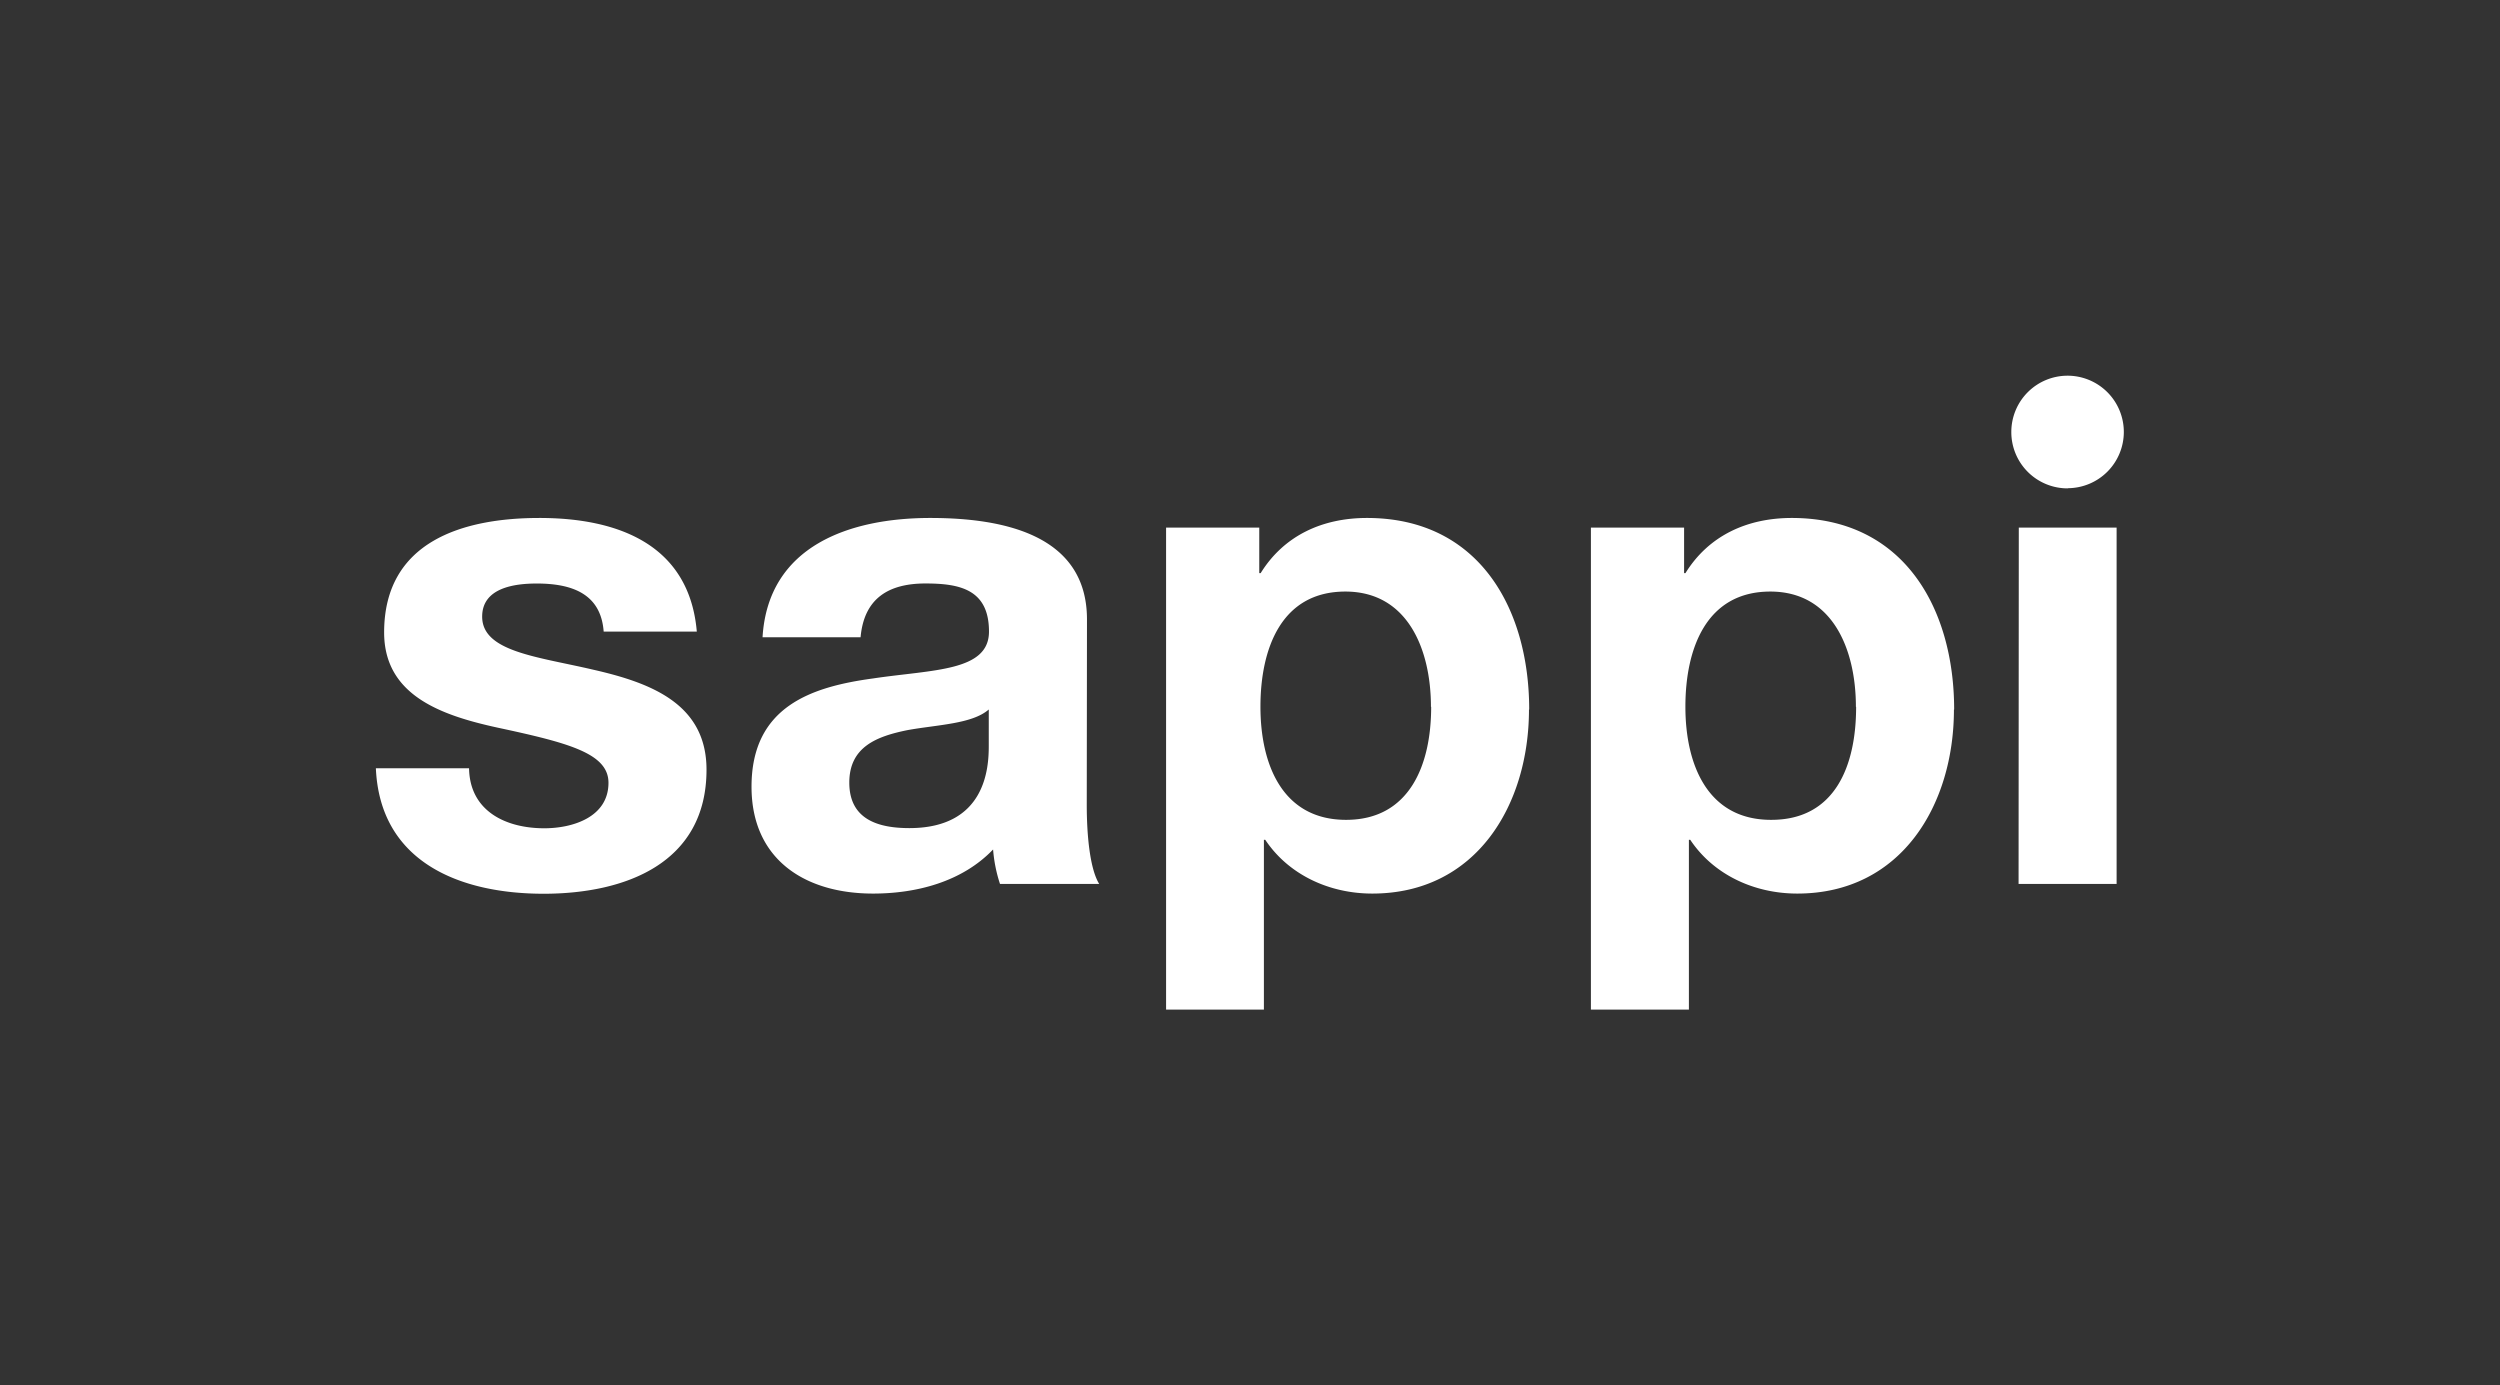 <svg id="Layer_1" data-name="Layer 1" xmlns="http://www.w3.org/2000/svg" viewBox="0 0 572 317"><rect x="0" y="0" width="572" height="317" fill="#333333" stroke="none"/><defs><style>.cls-1{fill:#fff;}</style></defs><path class="cls-1" d="M161.65,176.1c0,21.45-18.63,28.39-37.27,28.39-18.95,0-37.43-7.1-38.38-28.71h21.32c.16,9.79,8.37,13.73,17.22,13.73,6.47,0,14.68-2.53,14.68-10.41,0-6.79-9.31-9.16-25.43-12.63-12.94-2.83-25.9-7.41-25.9-21.77,0-20.82,18-26.19,35.54-26.19,17.85,0,34.28,6,36,26H138.12c-.63-8.67-7.27-11-15.32-11-5,0-12.48.94-12.48,7.57,0,8.05,12.64,9.15,25.43,12.15C148.86,156.22,161.65,161,161.65,176.1Zm87,8c0,7.42.79,14.83,2.85,18.15H228.8a33.47,33.47,0,0,1-1.58-7.89c-7.1,7.41-17.53,10.09-27.48,10.09-15.48,0-27.79-7.73-27.79-24.45,0-18.46,13.89-22.87,27.79-24.77,13.74-2.05,26.54-1.58,26.54-10.73,0-9.62-6.64-11-14.53-11-8.53,0-14.06,3.47-14.85,12.31H174.47c1.26-21,20.06-27.3,38.38-27.3,16.27,0,35.85,3.63,35.85,23.2Zm-22.42-21.77c-3.8,3.32-11.69,3.47-18.64,4.73-6.95,1.42-13.27,3.79-13.27,12,0,8.36,6.48,10.41,13.74,10.41,17.53,0,18.17-13.89,18.17-18.78Zm123.6,0c0,21.77-12,42.12-35.86,42.12-9.79,0-19.11-4.26-24.48-12.3h-.31V231H266.8V120.72h21.32v10.41h.32c5.37-8.67,14.21-12.62,24.32-12.62C338.34,118.51,349.88,139.18,349.88,162.37Zm-22.43-.63c0-12.93-5.21-26.35-19.58-26.35-14.69,0-19.43,13.1-19.43,26.35s5.05,25.88,19.59,25.88S327.45,175,327.45,161.74Zm119.66.63c0,21.77-12,42.12-35.85,42.12-9.79,0-19.11-4.26-24.48-12.3h-.31V231H364V120.72h21.32v10.41h.31c5.37-8.67,14.22-12.62,24.33-12.62C435.58,118.51,447.11,139.18,447.11,162.37Zm-22.43-.63c0-12.93-5.21-26.35-19.58-26.35-14.69,0-19.43,13.1-19.43,26.35s5.06,25.88,19.59,25.88C420,187.62,424.68,175,424.68,161.74Zm37.22,40.54h22.43V120.72H461.9Zm11.22-90.54a12.87,12.87,0,1,0-12.88-12.87A12.87,12.87,0,0,0,473.12,111.74Z"/></svg>